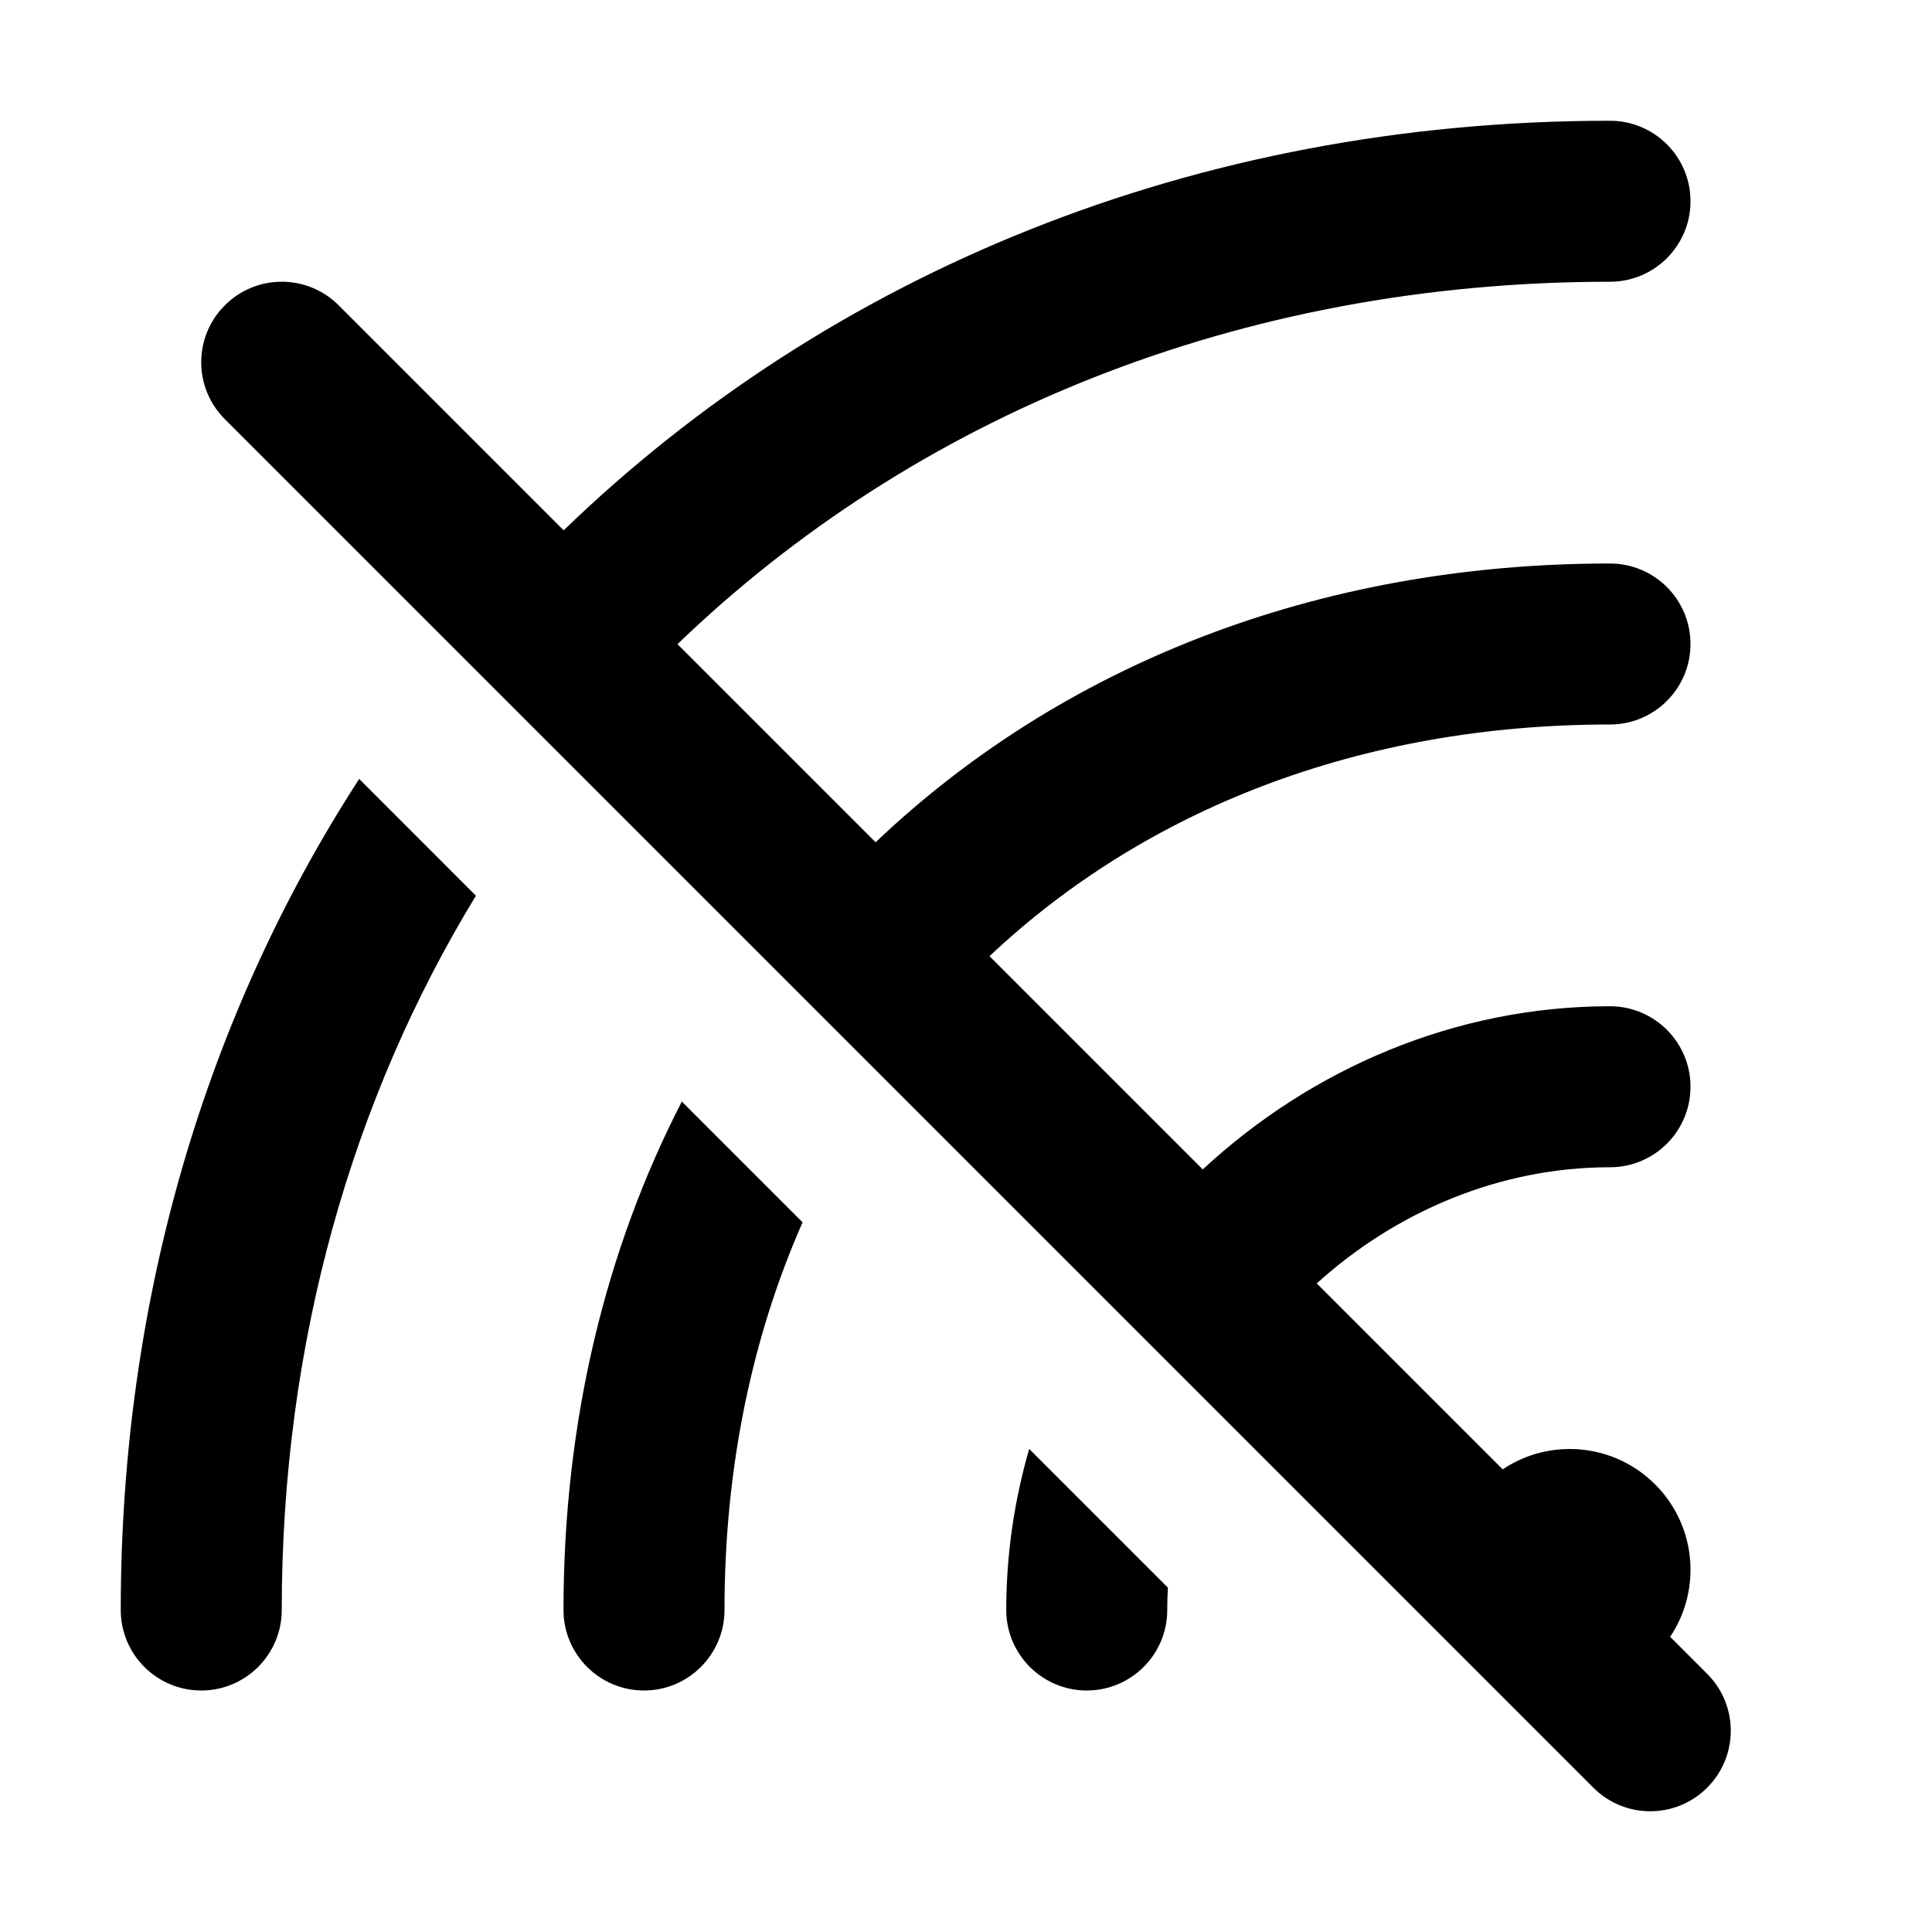 <svg width="24" height="24" viewBox="0 0 24 24" fill="none" xmlns="http://www.w3.org/2000/svg">
    <g clip-path="url(#ic-follow-off-24_svg__clip0)">
        <path fill-rule="evenodd" clip-rule="evenodd" d="M20 1.5C20.552 1.5 21 1.948 21 2.5C21 3.052 20.552 3.5 20 3.5C15.387 3.5 11.345 5.181 8.416 8.002L10.877 10.463C13.169 8.282 16.337 7 20 7C20.552 7 21 7.448 21 8C21 8.552 20.552 9 20 9C16.891 9 14.222 10.059 12.292 11.878L14.941 14.527C16.288 13.277 18.076 12.5 20 12.5C20.552 12.5 21 12.948 21 13.5C21 14.052 20.552 14.5 20 14.5C18.627 14.5 17.34 15.053 16.357 15.943L18.667 18.253C18.905 18.093 19.192 18 19.5 18C20.328 18 21 18.672 21 19.5C21 19.808 20.907 20.095 20.747 20.333L21.207 20.793C21.598 21.183 21.598 21.817 21.207 22.207C20.817 22.598 20.183 22.598 19.793 22.207L2.793 5.207C2.402 4.817 2.402 4.183 2.793 3.793C3.183 3.402 3.817 3.402 4.207 3.793L7.002 6.588C10.292 3.405 14.834 1.5 20 1.5ZM4.462 9.676L5.912 11.127C4.372 13.653 3.5 16.679 3.5 20C3.5 20.552 3.052 21 2.5 21C1.948 21 1.5 20.552 1.5 20C1.5 16.117 2.576 12.587 4.462 9.676ZM9.97 15.184L8.47 13.684C7.523 15.521 7 17.66 7 20C7 20.552 7.448 21 8 21C8.552 21 9 20.552 9 20C9 18.234 9.341 16.611 9.97 15.184ZM12.5 20C12.5 19.311 12.6 18.639 12.785 17.999L14.508 19.722C14.502 19.814 14.5 19.907 14.5 20C14.5 20.552 14.052 21 13.5 21C12.948 21 12.5 20.552 12.5 20Z" fill="black"/>
    </g>
    <defs>
        <clipPath id="ic-follow-off-24_svg__clip0">
            <rect width="24" height="24" fill="white"/>
        </clipPath>
    </defs>
</svg>
